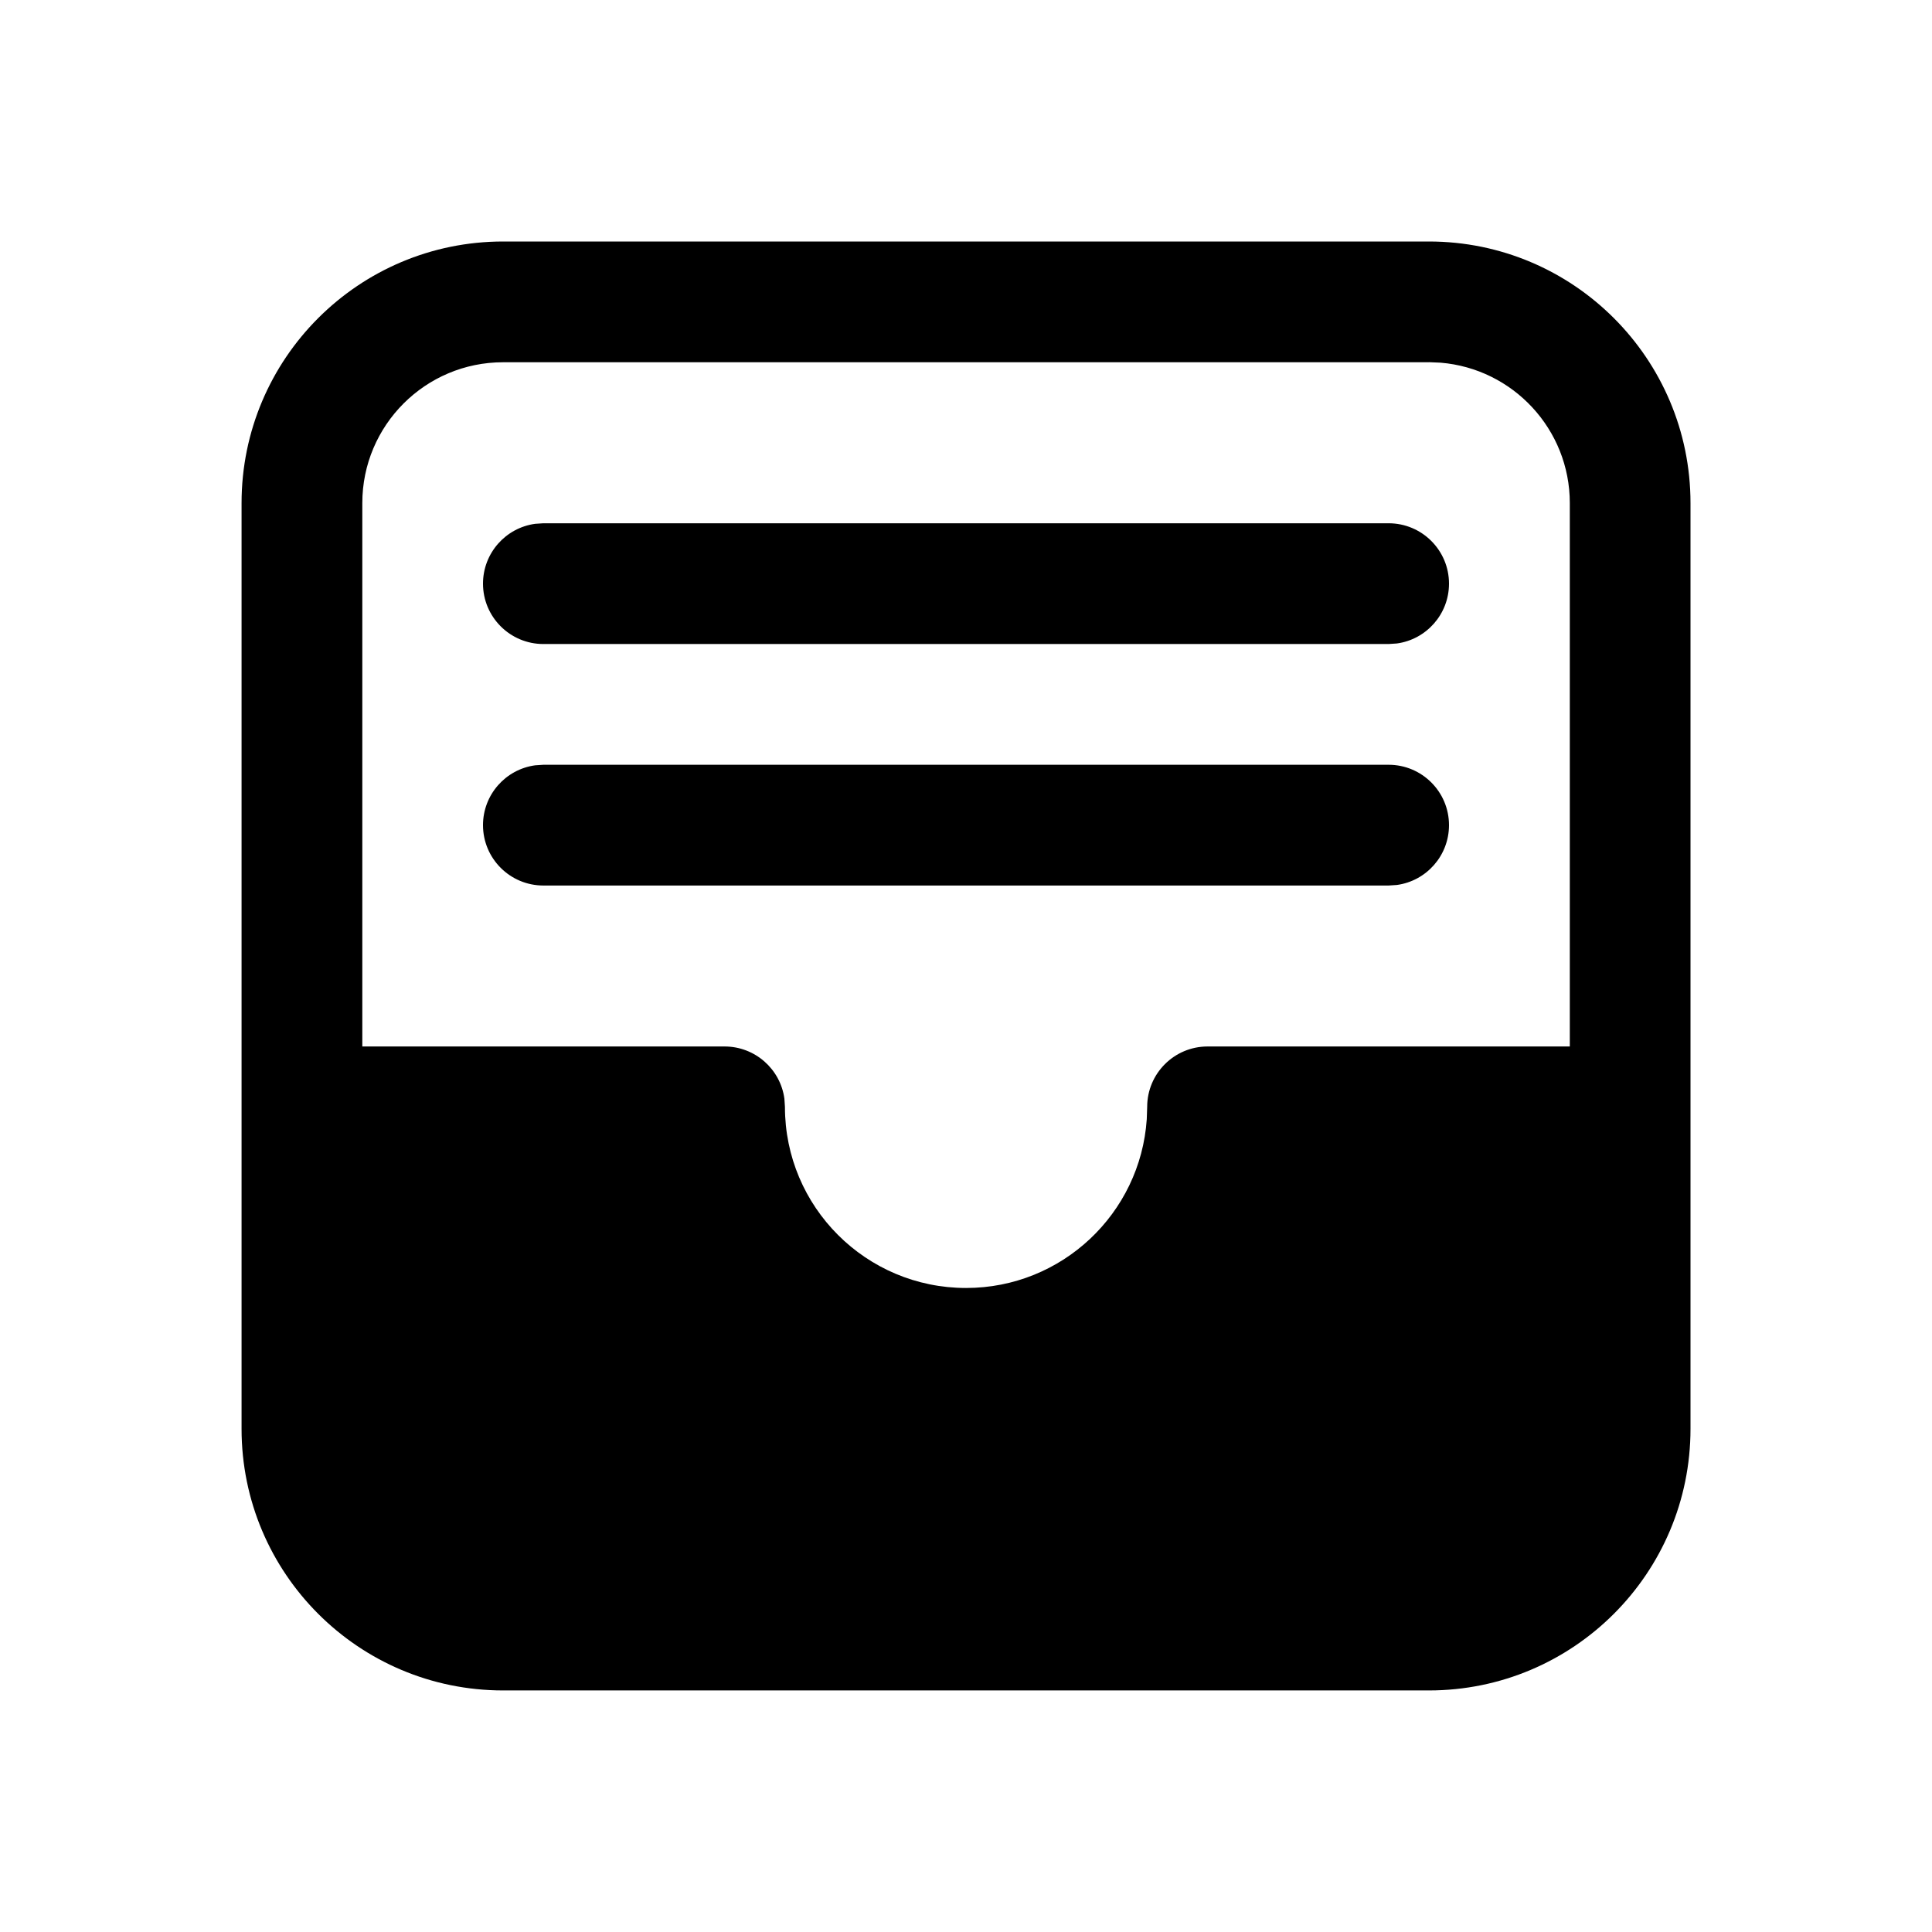 <!-- Generated by IcoMoon.io -->
<svg version="1.1" xmlns="http://www.w3.org/2000/svg" width="32" height="32" viewBox="0 0 32 32">
<title>mail-inbox-all-filled</title>
<path d="M23.667 4c2.393 0 4.333 1.94 4.333 4.333v15.333c0 2.393-1.94 4.333-4.333 4.333h-15.333c-2.393 0-4.333-1.94-4.333-4.333v-15.333c0-2.393 1.94-4.333 4.333-4.333h15.333zM23.667 6h-15.333c-1.289 0-2.333 1.045-2.333 2.333v9h6c0.506 0 0.925 0.376 0.991 0.864l0.009 0.136c0 1.657 1.343 3 3 3 1.588 0 2.887-1.234 2.993-2.795l0.007-0.205c0-0.552 0.448-1 1-1h6v-9c0-1.224-0.943-2.228-2.142-2.326l-0.191-0.008zM9 12.667h14c0.552 0 1 0.448 1 1 0 0.506-0.376 0.925-0.864 0.991l-0.136 0.009h-14c-0.552 0-1-0.448-1-1 0-0.506 0.376-0.925 0.864-0.991l0.136-0.009zM9 8.667h14c0.552 0 1 0.448 1 1 0 0.506-0.376 0.925-0.864 0.991l-0.136 0.009h-14c-0.552 0-1-0.448-1-1 0-0.506 0.376-0.925 0.864-0.991l0.136-0.009z"></path>
</svg>

